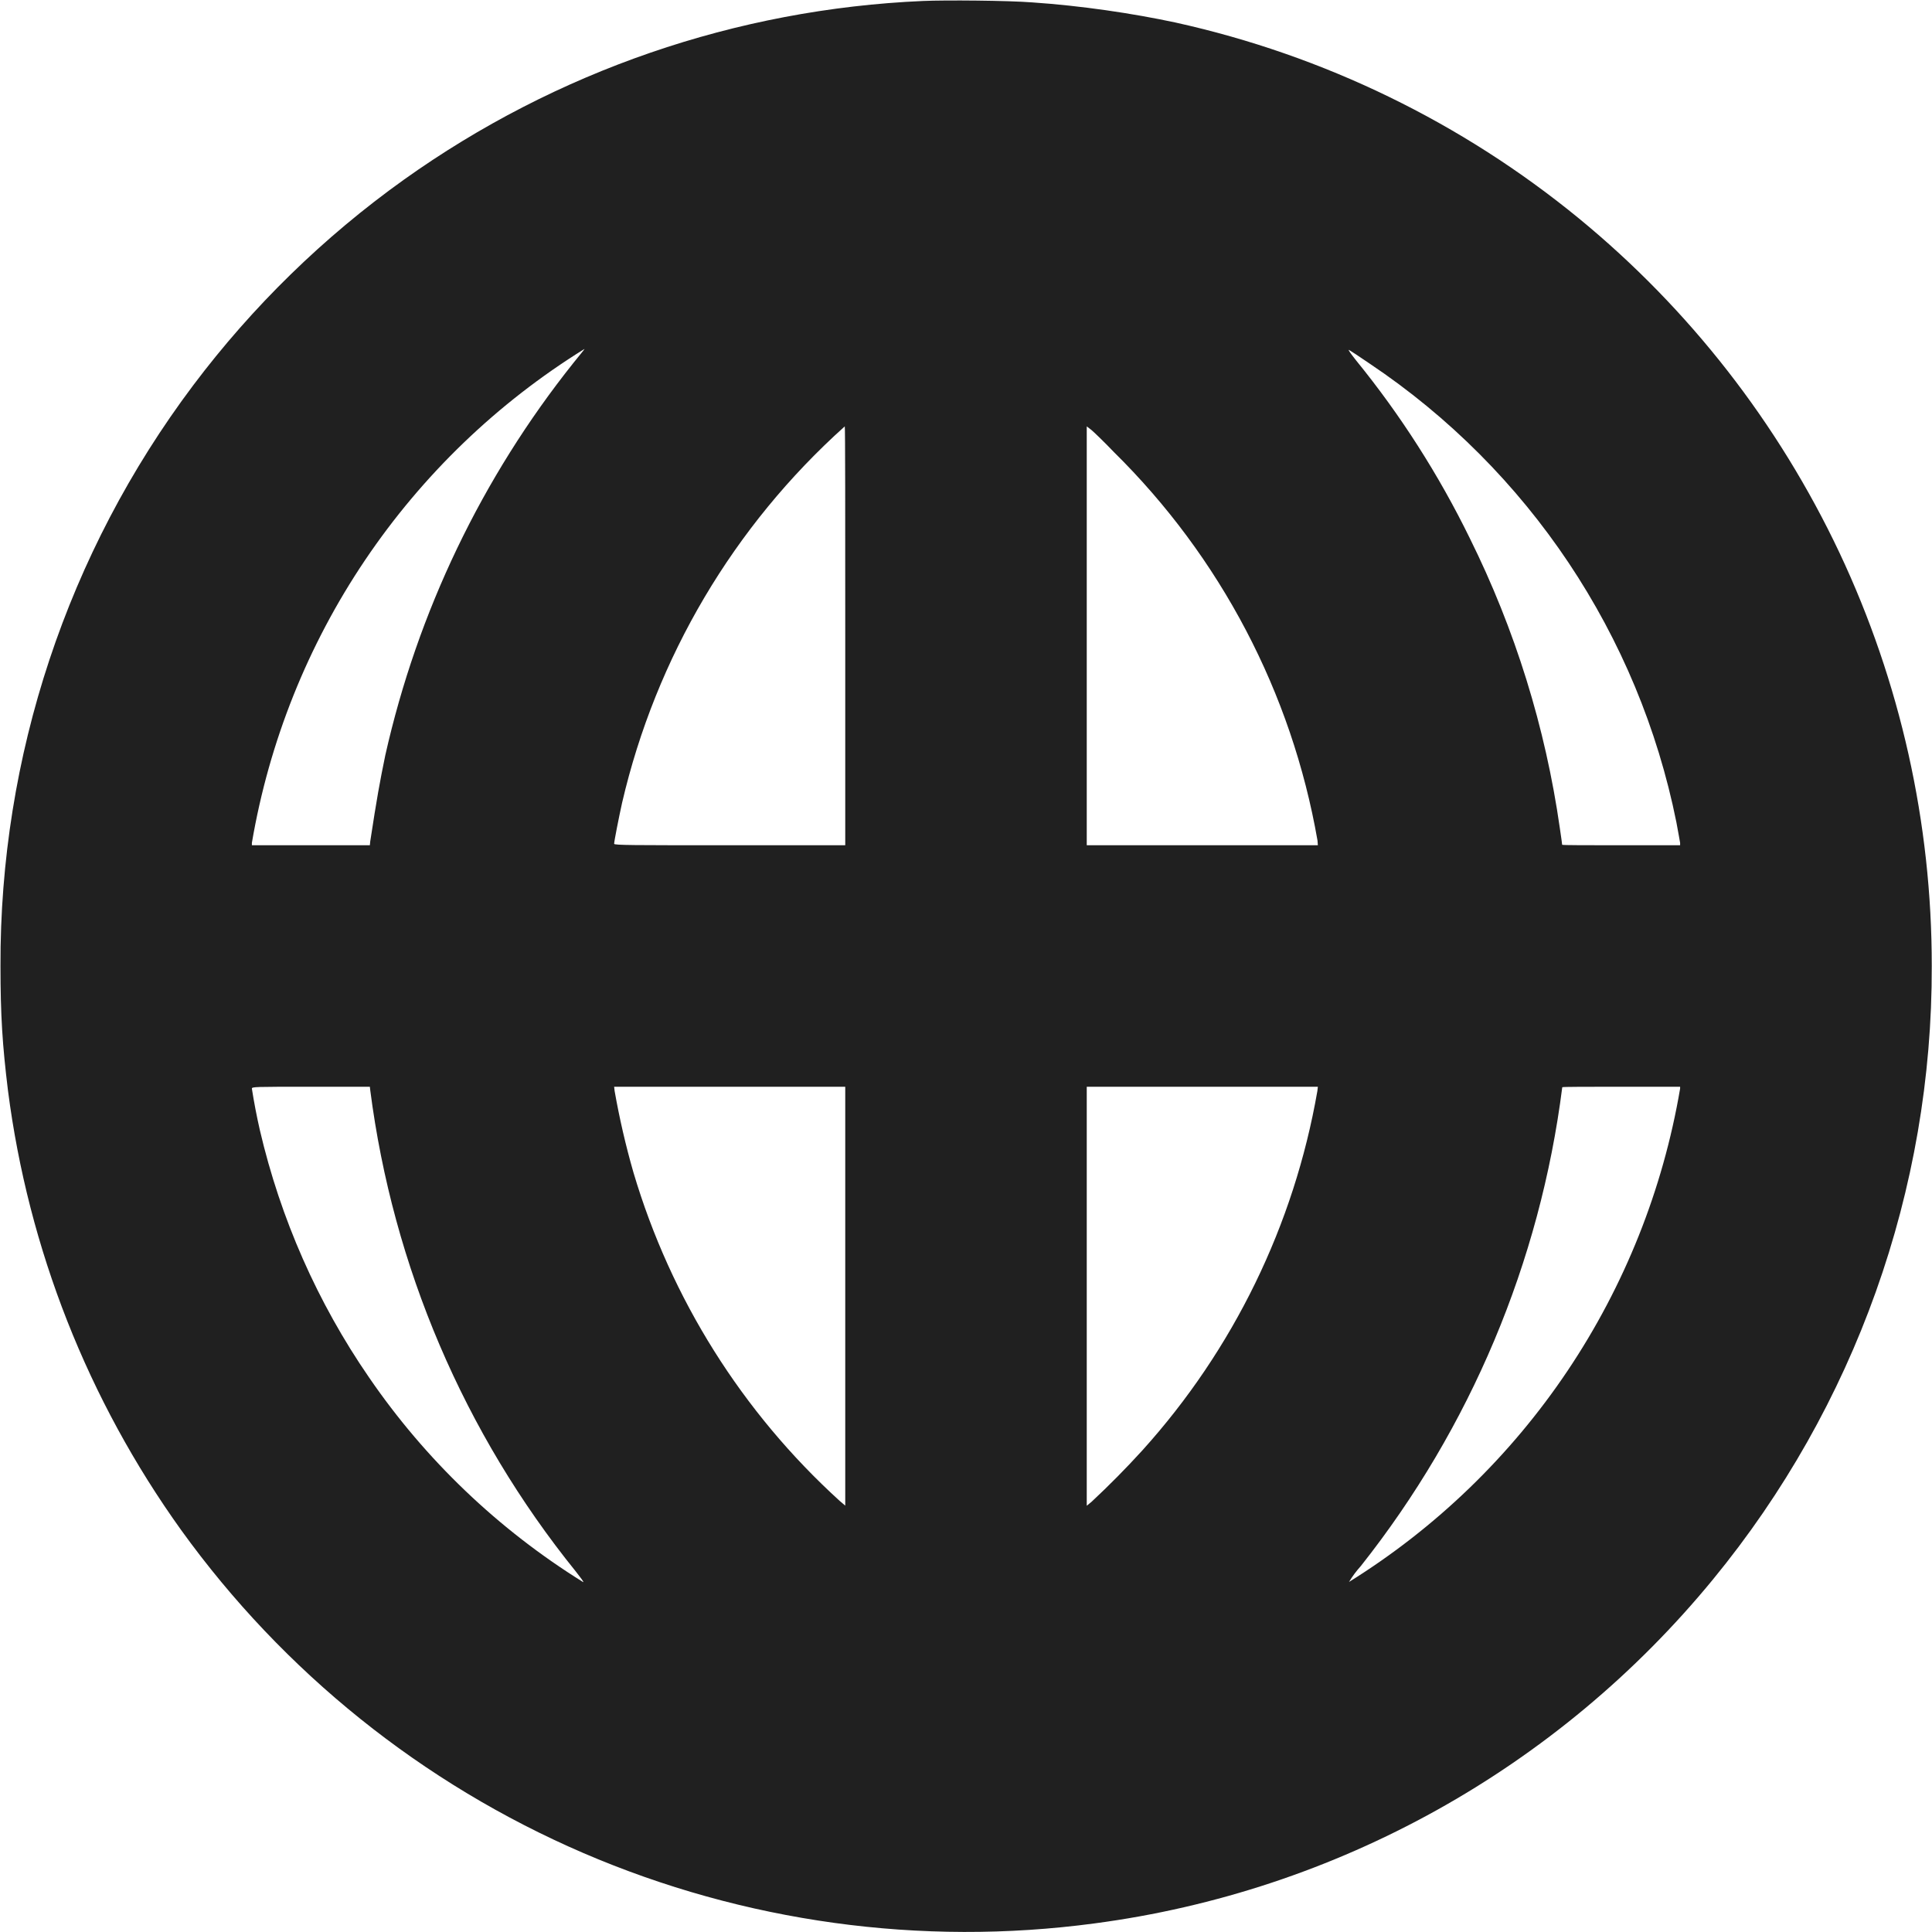 <svg width="16" height="16" viewBox="0 0 16 16" fill="none" xmlns="http://www.w3.org/2000/svg">
<path d="M7.645 0.008C6.099 0.075 4.605 0.589 3.345 1.488C2.68 1.963 2.091 2.538 1.6 3.191C0.558 4.577 -0.002 6.266 0.004 8C0.004 8.41 0.02 8.656 0.066 9.031C0.235 10.344 0.728 11.595 1.5 12.671C2.348 13.848 3.499 14.772 4.831 15.346C6.163 15.919 7.626 16.121 9.063 15.929C11.071 15.664 12.903 14.645 14.187 13.079C15.362 11.648 16.003 9.852 15.998 8C15.999 6.816 15.738 5.647 15.233 4.576C14.727 3.505 13.991 2.56 13.076 1.809C12.106 1.014 10.962 0.458 9.737 0.187C9.378 0.11 8.95 0.047 8.551 0.02C8.348 0.004 7.832 -9.37497e-05 7.645 0.008ZM4.75 3.004C3.991 3.955 3.458 5.067 3.191 6.254C3.145 6.477 3.121 6.609 3.066 6.969L3.063 7H2.086V6.98C2.229 6.142 2.548 5.344 3.023 4.639C3.498 3.934 4.117 3.338 4.84 2.89C4.844 2.89 4.8 2.941 4.75 3.004ZM11.344 3.012C12.659 3.893 13.571 5.258 13.883 6.809C13.898 6.895 13.914 6.973 13.914 6.98V7H13.426C13.156 7 12.937 7 12.937 6.996C12.937 6.996 12.93 6.934 12.918 6.859C12.799 6.024 12.547 5.213 12.172 4.457C11.915 3.932 11.599 3.437 11.23 2.984C11.191 2.934 11.16 2.894 11.172 2.898C11.18 2.902 11.258 2.953 11.344 3.012ZM7 5.266V7H6.043C5.238 7 5.086 7 5.086 6.988C5.086 6.968 5.125 6.77 5.152 6.648C5.432 5.444 6.076 4.356 6.996 3.531C7 3.531 7 4.312 7 5.266ZM9.223 3.742C10.107 4.613 10.698 5.738 10.911 6.961L10.914 7H9V3.531L9.04 3.562C9.059 3.578 9.145 3.66 9.223 3.742ZM3.066 9.027C3.254 10.488 3.843 11.869 4.769 13.015C4.809 13.066 4.839 13.105 4.829 13.102C4.127 12.666 3.523 12.089 3.056 11.407C2.629 10.787 2.323 10.092 2.152 9.359C2.126 9.245 2.104 9.131 2.086 9.016C2.086 9 2.102 9 2.574 9H3.063L3.066 9.027ZM7 12.469L6.953 12.429C6.146 11.695 5.556 10.755 5.246 9.71C5.182 9.488 5.13 9.262 5.09 9.035L5.086 9H7V12.469ZM10.91 9.035C10.717 10.144 10.215 11.176 9.46 12.012C9.326 12.159 9.186 12.301 9.04 12.437L9 12.47V9H10.914L10.91 9.035ZM13.914 9.015C13.772 9.851 13.454 10.648 12.982 11.352C12.509 12.057 11.892 12.653 11.172 13.101C11.2 13.054 11.233 13.01 11.27 12.969C12.177 11.824 12.754 10.453 12.938 9.004C12.938 9 13.156 9 13.426 9H13.914V9.015Z" fill="#202020"/>
</svg>

